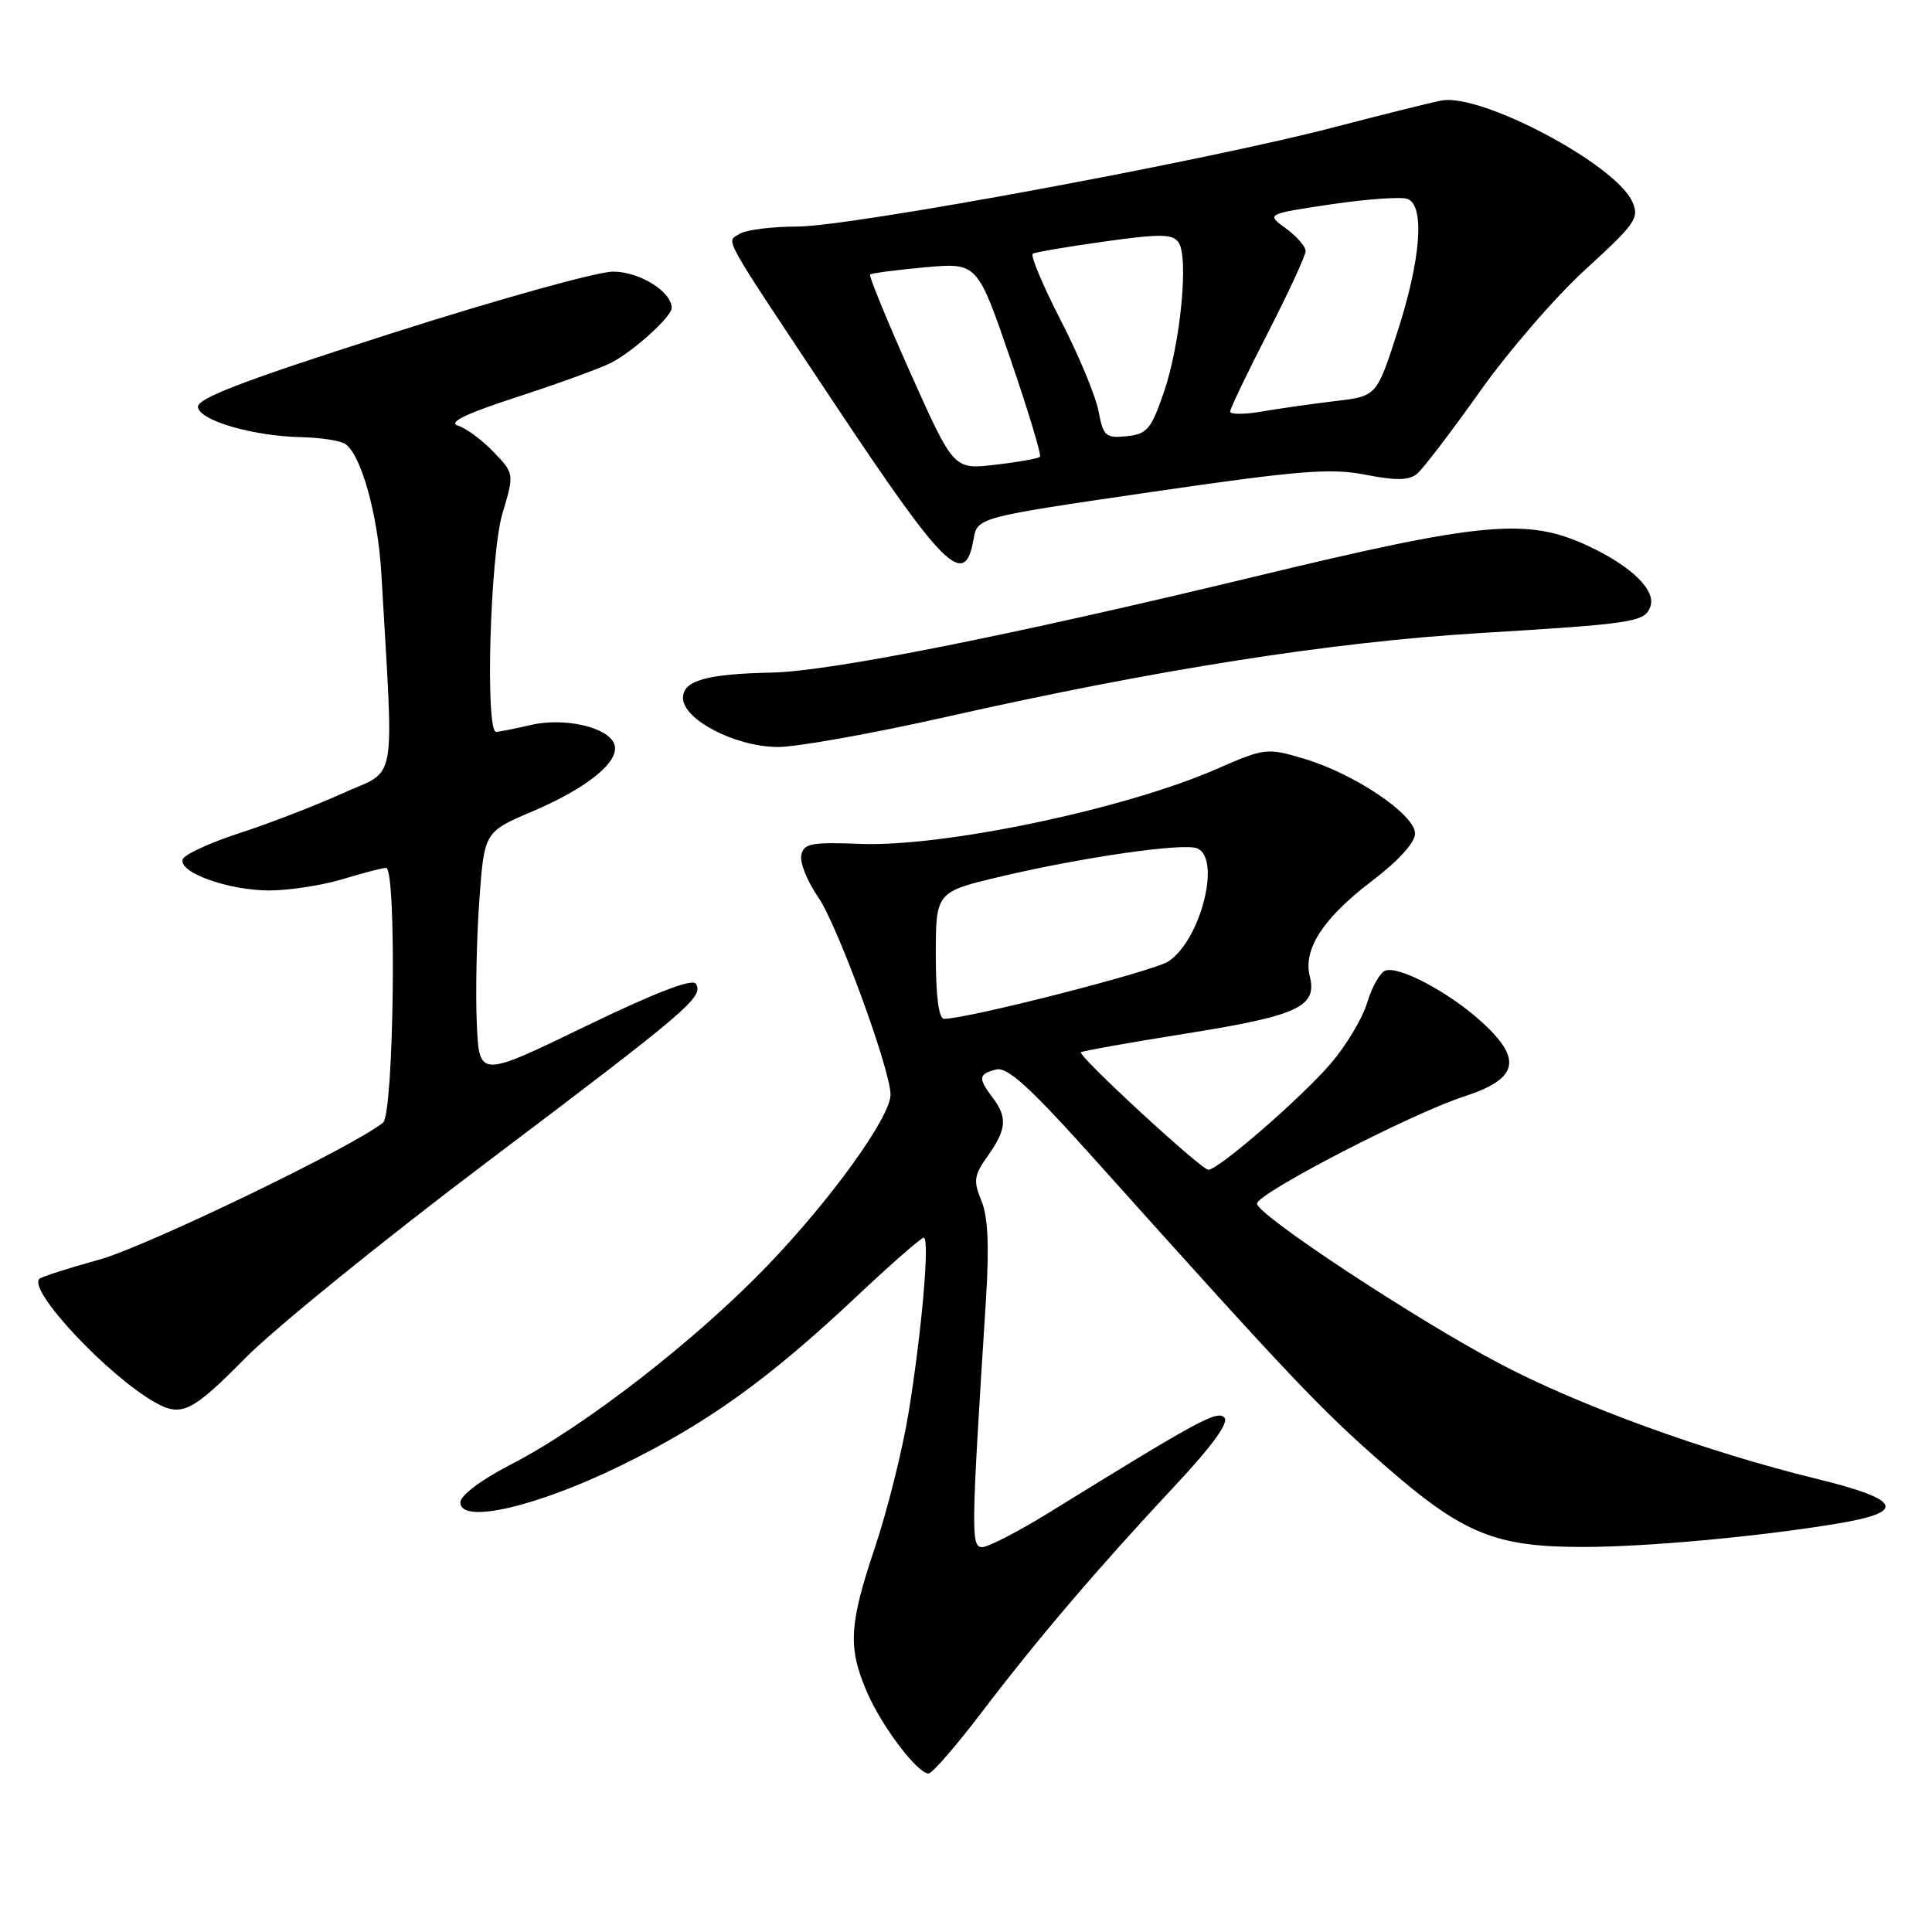 <?xml version="1.0" encoding="UTF-8" standalone="no"?>
<!DOCTYPE svg PUBLIC "-//W3C//DTD SVG 1.1//EN" "http://www.w3.org/Graphics/SVG/1.1/DTD/svg11.dtd" >
<svg xmlns="http://www.w3.org/2000/svg" xmlns:xlink="http://www.w3.org/1999/xlink" version="1.1" viewBox="0 0 256 256">
 <g >
 <path fill="currentColor"
d=" M 130.17 226.77 C 137.60 217.02 145.50 207.76 155.74 196.81 C 160.67 191.54 162.88 188.48 162.23 187.83 C 161.26 186.86 158.96 188.10 139.05 200.40 C 134.95 202.93 130.94 205.00 130.15 205.00 C 128.64 205.00 128.67 203.16 130.64 172.30 C 131.09 165.11 130.92 161.22 130.04 159.10 C 128.95 156.46 129.05 155.74 130.90 153.14 C 133.38 149.65 133.51 148.06 131.53 145.44 C 129.58 142.86 129.64 142.33 131.96 141.72 C 133.49 141.32 136.41 143.99 145.21 153.80 C 171.00 182.56 174.90 186.68 183.50 194.20 C 193.86 203.26 198.15 205.01 209.93 204.98 C 218.29 204.96 232.85 203.63 243.25 201.92 C 252.74 200.37 252.05 198.73 240.75 195.96 C 226.10 192.38 209.33 186.29 198.68 180.67 C 187.63 174.85 166.66 161.03 166.56 159.50 C 166.48 158.18 186.96 147.57 194.00 145.29 C 201.16 142.96 201.79 140.41 196.40 135.47 C 192.06 131.50 185.35 127.93 183.54 128.62 C 182.85 128.89 181.78 130.79 181.16 132.85 C 180.55 134.91 178.38 138.53 176.36 140.89 C 172.49 145.42 161.45 155.00 160.11 155.00 C 159.17 155.00 142.78 139.88 143.23 139.43 C 143.41 139.26 149.76 138.13 157.35 136.92 C 172.03 134.57 174.57 133.39 173.55 129.35 C 172.65 125.77 175.34 121.65 181.73 116.78 C 185.29 114.08 187.50 111.65 187.50 110.45 C 187.50 107.93 179.46 102.51 172.78 100.53 C 167.87 99.07 167.60 99.10 161.13 101.93 C 149.00 107.22 125.09 112.24 114.01 111.82 C 107.45 111.57 106.48 111.76 106.17 113.34 C 105.98 114.33 106.99 116.82 108.41 118.87 C 110.95 122.53 118.00 141.78 118.00 145.04 C 118.00 147.99 110.22 158.81 101.77 167.62 C 92.24 177.55 77.51 188.99 67.75 194.02 C 63.74 196.09 61.01 198.14 61.00 199.08 C 61.00 202.00 71.09 199.67 82.32 194.17 C 93.79 188.55 101.80 182.80 113.65 171.65 C 118.12 167.44 122.06 164.00 122.40 164.00 C 123.23 164.00 122.14 176.53 120.37 187.32 C 119.57 192.17 117.58 200.12 115.96 204.97 C 112.50 215.27 112.33 218.28 114.86 224.17 C 116.81 228.72 121.56 235.00 123.04 235.00 C 123.52 235.00 126.73 231.30 130.17 226.77 Z  M 32.53 179.93 C 36.36 176.04 50.80 164.33 64.61 153.92 C 91.32 133.76 93.29 132.08 92.20 130.35 C 91.74 129.62 86.75 131.55 77.50 136.03 C 63.50 142.81 63.50 142.81 63.18 135.66 C 63.00 131.72 63.15 124.39 63.51 119.36 C 64.17 110.23 64.17 110.23 70.54 107.52 C 77.92 104.38 82.25 100.82 81.39 98.58 C 80.53 96.33 74.77 95.03 70.30 96.07 C 68.21 96.56 66.16 96.96 65.75 96.98 C 64.27 97.02 64.94 73.56 66.57 68.06 C 68.15 62.76 68.15 62.76 65.40 59.89 C 63.89 58.31 61.77 56.74 60.69 56.40 C 59.32 55.97 61.69 54.82 68.62 52.57 C 74.05 50.80 79.62 48.77 81.00 48.06 C 83.98 46.51 89.00 41.96 89.00 40.81 C 89.00 38.64 84.75 36.00 81.25 35.99 C 79.19 35.98 65.90 39.68 51.72 44.22 C 31.95 50.54 26.01 52.82 26.23 53.98 C 26.57 55.78 33.61 57.80 40.00 57.93 C 42.48 57.99 45.05 58.38 45.72 58.81 C 47.83 60.14 50.08 68.20 50.53 76.00 C 52.19 104.81 52.72 101.80 45.46 105.09 C 41.87 106.72 35.71 109.10 31.77 110.38 C 27.82 111.66 24.42 113.23 24.21 113.87 C 23.63 115.61 30.30 118.00 35.72 117.99 C 38.35 117.98 42.71 117.31 45.41 116.49 C 48.11 115.67 50.70 115.00 51.16 115.00 C 52.59 115.00 52.20 147.60 50.75 148.76 C 46.78 151.97 19.35 165.20 13.11 166.92 C 9.04 168.04 5.49 169.18 5.21 169.46 C 3.69 170.98 14.23 182.24 20.50 185.80 C 24.03 187.81 25.42 187.13 32.53 179.93 Z  M 125.57 94.95 C 153.12 88.74 176.36 85.09 195.86 83.90 C 216.46 82.65 217.90 82.43 218.66 80.43 C 219.50 78.27 216.27 75.08 210.50 72.37 C 202.40 68.56 196.52 69.10 166.15 76.43 C 133.76 84.24 110.02 88.96 102.28 89.12 C 93.59 89.30 90.50 90.18 90.50 92.48 C 90.50 95.36 97.46 98.96 103.07 98.98 C 105.58 98.99 115.70 97.18 125.57 94.95 Z  M 129.00 71.45 C 129.51 68.56 129.51 68.56 152.50 65.20 C 172.11 62.34 176.30 62.00 180.92 62.90 C 184.98 63.70 186.70 63.67 187.77 62.78 C 188.56 62.12 192.29 57.23 196.07 51.91 C 199.84 46.58 206.17 39.26 210.14 35.65 C 216.76 29.60 217.26 28.87 216.27 26.69 C 214.01 21.74 196.25 12.33 191.01 13.32 C 189.63 13.58 183.29 15.16 176.93 16.82 C 159.98 21.27 112.80 30.00 105.66 30.02 C 102.27 30.02 98.83 30.46 98.00 30.99 C 96.21 32.14 95.27 30.45 110.36 53.16 C 125.19 75.47 127.85 78.08 129.00 71.45 Z  M 124.00 126.58 C 124.00 118.17 124.00 118.17 132.80 116.10 C 143.62 113.56 156.73 111.68 158.60 112.40 C 161.87 113.66 159.11 124.57 154.82 127.39 C 152.80 128.71 128.23 135.00 125.09 135.00 C 124.39 135.00 124.00 131.99 124.00 126.58 Z  M 120.66 49.47 C 117.53 42.45 115.11 36.56 115.29 36.38 C 115.47 36.20 118.74 35.77 122.56 35.42 C 129.50 34.80 129.50 34.80 133.85 47.46 C 136.24 54.43 138.02 60.31 137.80 60.53 C 137.58 60.75 134.92 61.23 131.88 61.58 C 126.37 62.23 126.37 62.23 120.66 49.47 Z  M 145.56 54.48 C 145.19 52.48 142.93 47.06 140.54 42.42 C 138.16 37.78 136.50 33.82 136.85 33.62 C 137.21 33.41 141.49 32.68 146.37 32.00 C 153.78 30.96 155.39 30.99 156.17 32.13 C 157.54 34.12 156.41 45.62 154.21 52.00 C 152.53 56.89 151.99 57.53 149.28 57.80 C 146.50 58.08 146.19 57.80 145.56 54.48 Z  M 163.00 54.54 C 163.00 54.15 165.25 49.45 168.00 44.10 C 170.75 38.74 173.00 33.87 173.00 33.26 C 173.00 32.66 171.82 31.31 170.38 30.26 C 167.77 28.36 167.77 28.36 176.39 27.07 C 181.13 26.37 185.68 26.05 186.51 26.36 C 188.82 27.25 188.28 34.36 185.16 44.00 C 182.41 52.50 182.41 52.50 176.96 53.14 C 173.96 53.50 169.59 54.12 167.25 54.52 C 164.91 54.93 163.00 54.93 163.00 54.54 Z "/>
</g>
</svg>